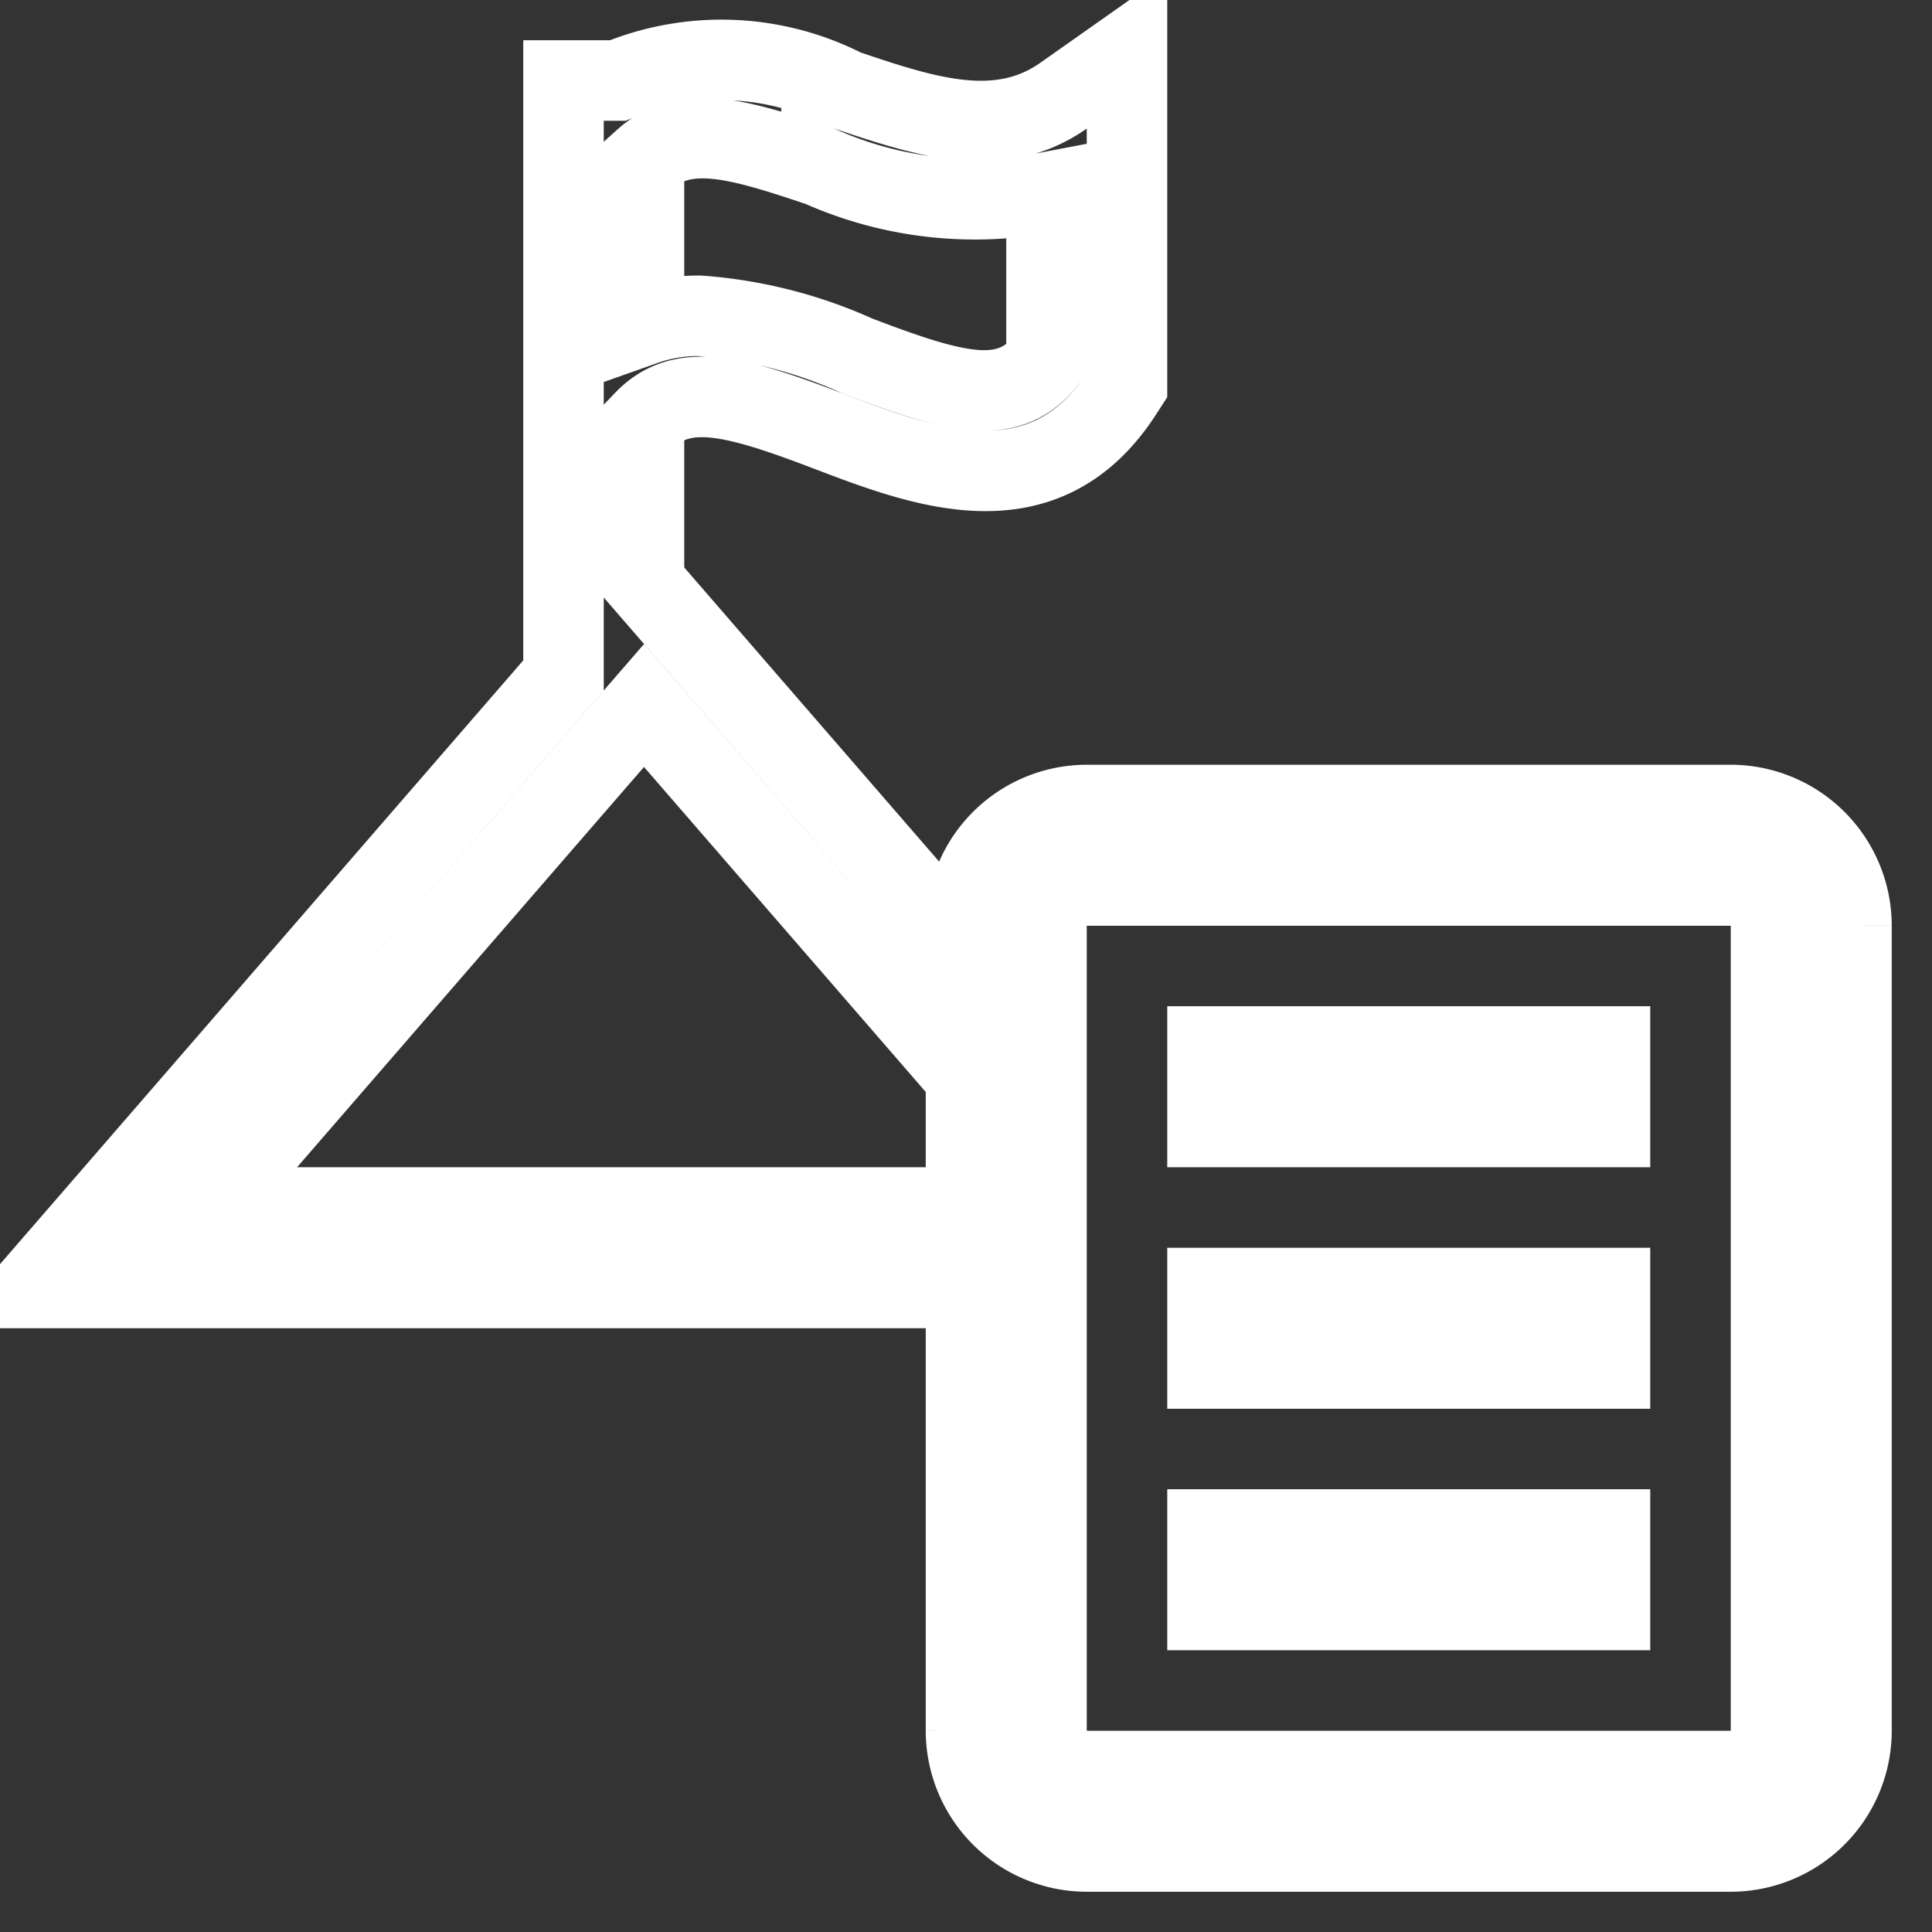 <?xml version="1.0" encoding="utf-8"?>
<svg width="800px" height="800px" viewBox="0 0 24 24" xmlns="http://www.w3.org/2000/svg">
  <rect x="0" y="0" width="24" height="24" fill="#333333" stroke="none"/>
  <path d="M2.595 15L8 8.764l3 3.461V11.5a2.467 2.467 0 0 1 .106-.68L8 7.236V5.228c.464-.486 1.104-.327 2.287.126 1.185.452 2.66 1.014 3.63-.44L14 4.786V.633l-.788.555c-.806.569-1.732.257-2.713-.073A3.369 3.369 0 0 0 7.674 1H7v7.39L.405 16H11v-1zM10.18 2.063a4.727 4.727 0 0 0 2.82.328v2.083c-.468.586-1.102.424-2.356-.055a5.749 5.749 0 0 0-1.954-.496 2.004 2.004 0 0 0-.69.115V1.984c.502-.452 1.145-.268 2.18.08zM21.5 10h-8a1.502 1.502 0 0 0-1.5 1.5v10a1.502 1.502 0 0 0 1.5 1.5h8a1.502 1.502 0 0 0 1.5-1.5v-10a1.502 1.502 0 0 0-1.5-1.5zm.5 11.5a.5.5 0 0 1-.5.5h-8a.5.5 0 0 1-.5-.5v-10a.5.5 0 0 1 .5-.5h8a.5.5 0 0 1 .5.5zM17 13h3v1h-3zm0 6h3v1h-3zm0-3h3v1h-3zm-2-3h1v1h-1zm0 6h1v1h-1zm.595-3H16v1h-1v-1z" stroke="white" fill="none" stroke-width="1"/>
  <path fill="none" d="M0 0h24v24H0z" />
</svg>
